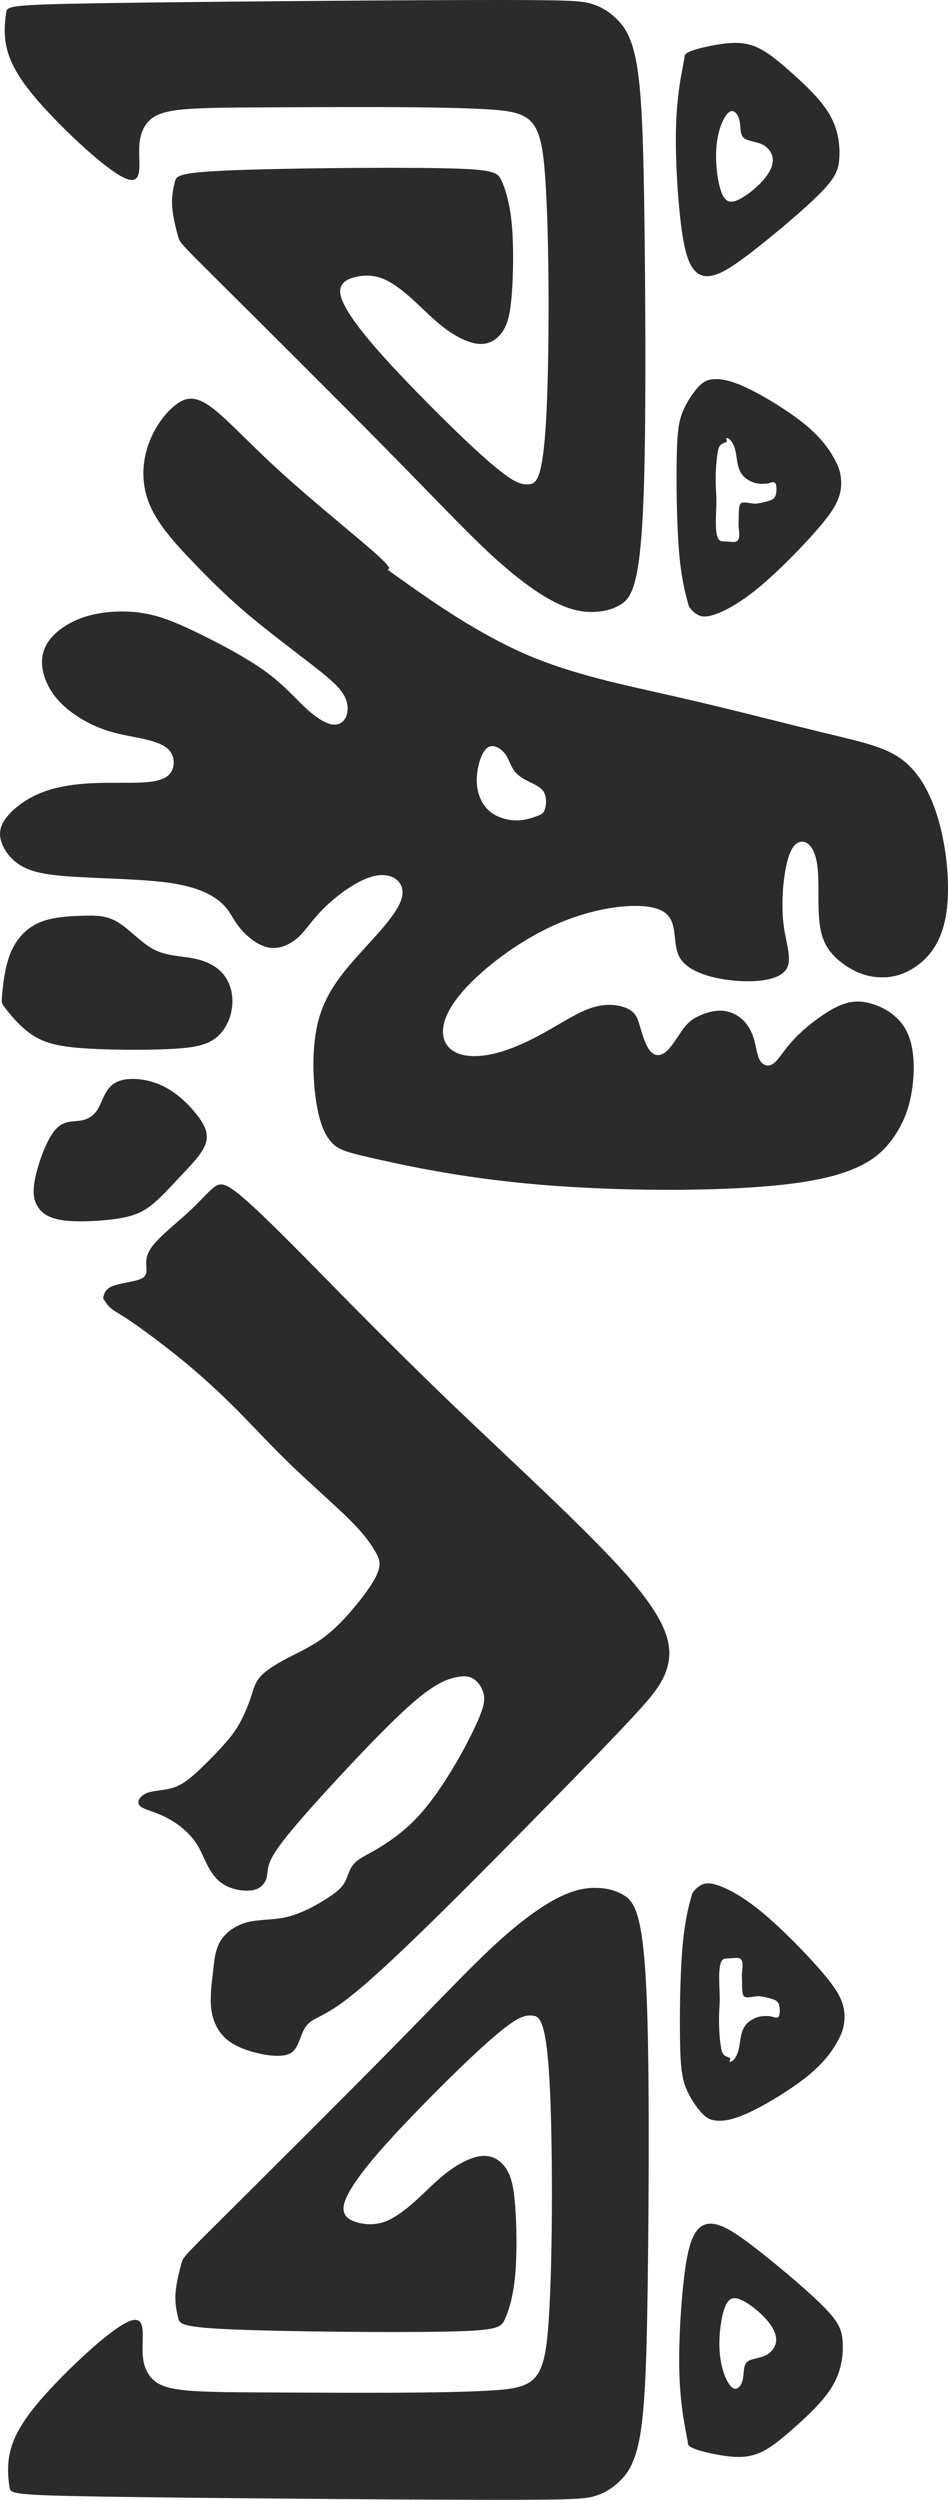 <?xml version="1.0" encoding="UTF-8" standalone="no"?>
<!-- Created with Inkscape (http://www.inkscape.org/) -->

<svg
   width="55.766mm"
   height="146.923mm"
   viewBox="0 0 55.766 146.923"
   version="1.1"
   id="svg4282"
   inkscape:export-filename="dragonzinho_right.svg"
   inkscape:export-xdpi="89.141899"
   inkscape:export-ydpi="89.141899"
   xmlns:inkscape="http://www.inkscape.org/namespaces/inkscape"
   xmlns:sodipodi="http://sodipodi.sourceforge.net/DTD/sodipodi-0.dtd"
   xmlns="http://www.w3.org/2000/svg"
   xmlns:svg="http://www.w3.org/2000/svg">
  <sodipodi:namedview
     id="namedview4284"
     pagecolor="#ffffff"
     bordercolor="#000000"
     borderopacity="0.25"
     inkscape:showpageshadow="2"
     inkscape:pageopacity="0.0"
     inkscape:pagecheckerboard="0"
     inkscape:deskcolor="#d1d1d1"
     inkscape:document-units="mm"
     showgrid="false" />
  <defs
     id="defs4279">
    <inkscape:path-effect
       effect="bspline"
       id="path-effect1223"
       is_visible="true"
       lpeversion="1"
       weight="33.333"
       steps="2"
       helper_size="0"
       apply_no_weight="true"
       apply_with_weight="true"
       only_selected="false" />
    <inkscape:path-effect
       effect="bspline"
       id="path-effect1227"
       is_visible="true"
       lpeversion="1"
       weight="33.333"
       steps="2"
       helper_size="0"
       apply_no_weight="true"
       apply_with_weight="true"
       only_selected="false" />
    <inkscape:path-effect
       effect="bspline"
       id="path-effect1957"
       is_visible="true"
       lpeversion="1"
       weight="33.333"
       steps="2"
       helper_size="0"
       apply_no_weight="true"
       apply_with_weight="true"
       only_selected="false" />
    <inkscape:path-effect
       effect="bspline"
       id="path-effect2687"
       is_visible="true"
       lpeversion="1"
       weight="33.333"
       steps="2"
       helper_size="0"
       apply_no_weight="true"
       apply_with_weight="true"
       only_selected="false" />
    <inkscape:path-effect
       effect="bspline"
       id="path-effect2687-3"
       is_visible="true"
       lpeversion="1"
       weight="33.333"
       steps="2"
       helper_size="0"
       apply_no_weight="true"
       apply_with_weight="true"
       only_selected="false" />
    <inkscape:path-effect
       effect="bspline"
       id="path-effect3489"
       is_visible="true"
       lpeversion="1"
       weight="33.333"
       steps="2"
       helper_size="0"
       apply_no_weight="true"
       apply_with_weight="true"
       only_selected="false" />
  </defs>
  <g
     inkscape:label="Layer 1"
     inkscape:groupmode="layer"
     id="layer1"
     transform="translate(-9.133,-7.538)">
    <path
       id="path482"
       style="fill:#000000;fill-opacity:0.829;stroke-width:0.265"
       d="m 20.365,30.968 c -0.296,0.001 -0.565,0.118 -0.846,0.323 -0.621,0.453 -1.304,1.339 -1.67,2.409 -0.367,1.069 -0.418,2.322 0.102,3.534 0.52,1.212 1.609,2.383 2.633,3.442 1.024,1.059 1.98,2.006 3.213,3.04 1.232,1.034 2.74,2.154 3.758,2.948 1.018,0.794 1.548,1.263 1.813,1.736 0.265,0.474 0.264,0.952 0.112,1.283 -0.153,0.331 -0.458,0.514 -0.886,0.418 -0.428,-0.097 -0.977,-0.474 -1.573,-1.039 -0.596,-0.565 -1.237,-1.318 -2.332,-2.103 -1.095,-0.784 -2.643,-1.599 -3.844,-2.185 -1.202,-0.586 -2.057,-0.942 -2.928,-1.13 -0.871,-0.188 -1.757,-0.209 -2.571,-0.112 -0.815,0.097 -1.558,0.31 -2.241,0.713 -0.682,0.402 -1.304,0.993 -1.461,1.773 -0.158,0.779 0.147,1.746 0.789,2.531 0.642,0.784 1.62,1.385 2.49,1.741 0.871,0.356 1.635,0.468 2.368,0.616 0.733,0.148 1.436,0.331 1.787,0.718 0.351,0.387 0.351,0.978 0.082,1.345 -0.27,0.366 -0.81,0.509 -1.604,0.554 -0.794,0.046 -1.843,-0.005 -2.902,0.041 -1.059,0.046 -2.128,0.189 -3.035,0.54 -0.906,0.351 -1.65,0.911 -2.068,1.426 -0.418,0.514 -0.51,0.983 -0.326,1.522 0.183,0.54 0.642,1.151 1.416,1.507 0.774,0.356 1.864,0.458 3.234,0.531 1.371,0.073 3.023,0.116 4.275,0.228 1.253,0.112 2.106,0.293 2.777,0.556 0.671,0.264 1.16,0.61 1.481,0.987 0.321,0.377 0.473,0.784 0.866,1.253 0.392,0.468 1.024,0.998 1.66,1.115 0.636,0.117 1.278,-0.178 1.751,-0.611 0.473,-0.433 0.779,-1.003 1.558,-1.757 0.779,-0.754 2.032,-1.69 3.03,-1.863 0.998,-0.173 1.741,0.417 1.487,1.339 -0.255,0.922 -1.507,2.175 -2.566,3.356 -1.059,1.181 -1.925,2.291 -2.327,3.803 -0.402,1.512 -0.341,3.427 -0.143,4.746 0.199,1.319 0.535,2.042 0.942,2.47 0.407,0.428 0.886,0.56 2.806,0.988 1.92,0.428 5.28,1.151 10.011,1.513 4.73,0.361 10.83,0.361 14.486,-0.143 3.656,-0.504 4.868,-1.513 5.637,-2.556 0.769,-1.044 1.095,-2.123 1.222,-3.274 0.127,-1.151 0.056,-2.373 -0.433,-3.228 -0.489,-0.856 -1.395,-1.345 -2.154,-1.528 -0.759,-0.183 -1.37,-0.061 -2.129,0.357 -0.759,0.418 -1.665,1.13 -2.266,1.767 -0.601,0.637 -0.896,1.197 -1.201,1.426 -0.305,0.229 -0.621,0.127 -0.799,-0.158 -0.178,-0.285 -0.219,-0.753 -0.342,-1.196 -0.122,-0.443 -0.326,-0.86 -0.657,-1.181 -0.331,-0.321 -0.789,-0.545 -1.298,-0.561 -0.509,-0.015 -1.07,0.178 -1.457,0.387 -0.387,0.209 -0.601,0.433 -0.876,0.83 -0.275,0.397 -0.611,0.968 -0.947,1.227 -0.336,0.26 -0.672,0.209 -0.927,-0.122 -0.255,-0.331 -0.428,-0.942 -0.565,-1.406 -0.137,-0.463 -0.24,-0.779 -0.672,-1.008 -0.433,-0.229 -1.196,-0.372 -2.077,-0.107 -0.881,0.265 -1.879,0.937 -2.928,1.517 -1.049,0.58 -2.148,1.069 -3.167,1.263 -1.018,0.194 -1.955,0.092 -2.434,-0.468 -0.479,-0.56 -0.499,-1.578 0.646,-2.999 1.146,-1.421 3.457,-3.244 5.896,-4.272 2.439,-1.029 5.005,-1.263 6.039,-0.708 1.034,0.555 0.535,1.9 1.049,2.765 0.514,0.866 2.042,1.253 3.371,1.349 1.329,0.097 2.459,-0.097 2.856,-0.637 0.397,-0.54 0.061,-1.425 -0.091,-2.398 -0.153,-0.973 -0.122,-2.032 -0.015,-2.913 0.107,-0.881 0.29,-1.583 0.56,-1.94 0.27,-0.357 0.626,-0.367 0.896,-0.132 0.27,0.234 0.453,0.713 0.525,1.406 0.071,0.692 0.03,1.598 0.056,2.408 0.025,0.81 0.117,1.523 0.433,2.103 0.316,0.58 0.855,1.028 1.36,1.334 0.504,0.305 0.973,0.468 1.497,0.534 0.524,0.066 1.105,0.036 1.731,-0.224 0.626,-0.26 1.299,-0.749 1.777,-1.492 0.479,-0.743 0.763,-1.741 0.809,-3.086 0.046,-1.344 -0.148,-3.035 -0.58,-4.501 -0.433,-1.466 -1.104,-2.709 -2.118,-3.468 -1.013,-0.759 -2.368,-1.034 -4.654,-1.589 -2.286,-0.555 -5.505,-1.39 -8.606,-2.098 -3.101,-0.708 -6.085,-1.289 -8.906,-2.516 -2.821,-1.227 -5.479,-3.1 -6.808,-4.037 -1.329,-0.937 -1.329,-0.937 -1.253,-0.958 0.076,-0.02 0.229,-0.061 -0.901,-1.054 -1.13,-0.993 -3.544,-2.938 -5.392,-4.618 -1.848,-1.68 -3.131,-3.096 -4.053,-3.794 -0.504,-0.382 -0.9,-0.549 -1.257,-0.547 z m 17.754,20.421 c 0.253,0.012 0.539,0.205 0.73,0.463 0.218,0.295 0.313,0.675 0.513,0.96 0.2,0.285 0.504,0.475 0.846,0.646 0.342,0.171 0.722,0.323 0.903,0.608 0.18,0.285 0.161,0.703 0.1,0.95 -0.061,0.247 -0.163,0.323 -0.214,0.361 -0.051,0.038 -0.051,0.038 -0.275,0.123 -0.224,0.085 -0.673,0.256 -1.201,0.256 -0.528,-5e-5 -1.137,-0.171 -1.564,-0.522 -0.428,-0.351 -0.675,-0.884 -0.751,-1.444 -0.076,-0.561 0.019,-1.15 0.171,-1.597 0.152,-0.447 0.361,-0.75 0.637,-0.798 0.035,-0.006 0.07,-0.008 0.106,-0.006 z" />
    <path
       style="fill:#000000;fill-opacity:0.829;stroke-width:0.265"
       d="m 9.259,65.985 c 0.047,-0.518 0.143,-1.553 0.475,-2.39 0.333,-0.836 0.903,-1.473 1.663,-1.815 0.76,-0.342 1.711,-0.39 2.513,-0.418 0.803,-0.029 1.459,-0.038 2.133,0.361 0.675,0.399 1.368,1.207 2.119,1.606 0.751,0.399 1.558,0.389 2.281,0.523 0.722,0.133 1.359,0.409 1.782,0.889 0.423,0.48 0.632,1.164 0.57,1.886 -0.062,0.722 -0.394,1.482 -0.983,1.929 -0.589,0.447 -1.435,0.58 -2.793,0.641 -1.359,0.062 -3.231,0.052 -4.646,-0.028 -1.416,-0.081 -2.376,-0.233 -3.159,-0.689 C 10.428,68.024 9.82,67.264 9.516,66.883 9.212,66.503 9.212,66.503 9.259,65.985 Z"
       id="path1221"
       inkscape:path-effect="#path-effect1223"
       inkscape:original-d="m 9.2117972,66.503111 c 0.0953,-1.03546 0.19031,-2.0712 0.28506,-3.10719 0.5704098,-0.63639 1.1405098,-1.27301 1.7103798,-1.90993 0.9505,-0.0472 1.90069,-0.0948 2.85064,-0.14252 0.65592,-0.009 1.31155,-0.0187 1.96694,-0.0285 0.69392,0.80796 1.38757,1.61562 2.08096,2.42304 0.80796,-0.009 1.61561,-0.0187 2.42304,-0.0285 0.63692,0.27584 1.27353,0.55138 1.90992,0.82669 0.20932,0.68443 0.41836,1.36857 0.62714,2.05245 -0.33231,0.76046 -0.66487,1.52059 -0.99772,2.28051 -0.84544,0.1333 -1.69111,0.26633 -2.53706,0.39909 -1.87169,-0.009 -3.74353,-0.0187 -5.61575,-0.0285 -0.95948,-0.15178 -1.91915,-0.3038 -2.87914,-0.45611 -0.60789,-0.75992 -1.2160098,-1.52007 -1.8244098,-2.28051 z"
       sodipodi:nodetypes="cccccccccccccc" />
    <path
       style="fill:#000000;fill-opacity:0.829;stroke-width:0.265"
       d="m 11.326,78.414 c 0.233,0.404 0.642,0.717 1.492,0.841 0.85,0.123 2.143,0.057 3.069,-0.071 0.926,-0.128 1.487,-0.318 2.062,-0.746 0.575,-0.428 1.164,-1.093 1.791,-1.758 0.627,-0.665 1.292,-1.33 1.492,-1.929 0.2,-0.598 -0.066,-1.131 -0.56,-1.748 -0.494,-0.618 -1.216,-1.321 -2.119,-1.711 -0.903,-0.39 -1.986,-0.466 -2.604,-0.138 -0.618,0.328 -0.77,1.06 -1.036,1.525 -0.266,0.465 -0.646,0.665 -1.097,0.727 -0.451,0.062 -0.974,-0.014 -1.459,0.565 -0.485,0.58 -0.931,1.815 -1.126,2.68 -0.195,0.865 -0.138,1.359 0.095,1.763 z"
       id="path1225"
       inkscape:path-effect="#path-effect1227"
       inkscape:original-d="m 11.150227,78.504291 c 0.40885,0.31383 0.81744,0.6274 1.22577,0.94071 1.29258,-0.0662 2.58482,-0.13277 3.87687,-0.19955 0.5609,-0.18978 1.1215,-0.37982 1.68187,-0.57013 0.58941,-0.66489 1.17853,-1.33003 1.76739,-1.99544 0.66543,-0.6649 1.33056,-1.33003 1.99545,-1.99544 -0.2658,-0.53187 -0.53186,-1.06398 -0.79818,-1.59636 -0.72191,-0.70291 -1.44405,-1.40605 -2.16648,-2.10947 -1.083,-0.0757 -2.16622,-0.15177 -3.24972,-0.22805 -0.15178,0.73194 -0.30381,1.46358 -0.45611,2.19499 -0.37982,0.19982 -0.75989,0.39935 -1.14025,0.59864 -0.52236,-0.0758 -1.04495,-0.15178 -1.56785,-0.22806 -0.44635,1.23557 -0.89293,2.47082 -1.3398,3.70583 0.0573,0.49438 0.11429,0.98848 0.17104,1.48233 z"
       sodipodi:nodetypes="cccccccccccccc" />
    <path
       style="fill:#000000;fill-opacity:0.829;stroke-width:0.265"
       d="m 15.231,83.702 c 0.033,-0.133 0.1,-0.399 0.508,-0.57 0.409,-0.171 1.159,-0.247 1.563,-0.385 0.404,-0.138 0.461,-0.337 0.447,-0.646 -0.014,-0.309 -0.1,-0.727 0.342,-1.316 0.442,-0.589 1.411,-1.349 2.114,-1.996 0.703,-0.646 1.14,-1.178 1.492,-1.454 0.352,-0.276 0.618,-0.295 1.368,0.29 0.751,0.585 1.986,1.772 4.053,3.863 2.067,2.091 4.965,5.084 8.571,8.541 3.607,3.457 7.921,7.378 10.259,10.023 2.338,2.646 2.699,4.016 2.518,5.129 -0.181,1.113 -0.904,1.97 -2.021,3.178 -1.117,1.208 -2.628,2.766 -4.78,4.961 -2.152,2.195 -4.946,5.027 -7.165,7.198 -2.219,2.171 -3.863,3.682 -4.974,4.528 -1.112,0.846 -1.691,1.026 -2.048,1.264 -0.356,0.238 -0.489,0.532 -0.608,0.836 -0.119,0.304 -0.223,0.618 -0.385,0.831 -0.161,0.214 -0.38,0.328 -0.717,0.371 -0.337,0.043 -0.793,0.014 -1.392,-0.119 -0.599,-0.133 -1.34,-0.371 -1.867,-0.798 -0.527,-0.427 -0.841,-1.045 -0.941,-1.763 -0.1,-0.717 0.014,-1.535 0.095,-2.243 0.081,-0.708 0.128,-1.307 0.442,-1.815 0.314,-0.508 0.893,-0.927 1.597,-1.102 0.703,-0.176 1.53,-0.109 2.38,-0.323 0.85,-0.214 1.725,-0.708 2.304,-1.083 0.58,-0.375 0.865,-0.632 1.04,-0.964 0.176,-0.332 0.242,-0.741 0.523,-1.055 0.28,-0.314 0.774,-0.532 1.33,-0.855 0.556,-0.323 1.173,-0.751 1.72,-1.226 0.546,-0.475 1.021,-0.998 1.529,-1.673 0.508,-0.676 1.048,-1.504 1.566,-2.412 0.518,-0.907 1.013,-1.894 1.275,-2.553 0.262,-0.659 0.29,-0.992 0.2,-1.32 -0.09,-0.328 -0.299,-0.651 -0.57,-0.827 -0.271,-0.176 -0.603,-0.204 -1.112,-0.086 -0.508,0.119 -1.193,0.385 -2.404,1.425 -1.212,1.041 -2.95,2.855 -4.409,4.428 -1.459,1.573 -2.637,2.903 -3.297,3.763 -0.66,0.86 -0.803,1.25 -0.865,1.539 -0.062,0.29 -0.043,0.48 -0.119,0.694 -0.076,0.214 -0.247,0.451 -0.542,0.575 -0.294,0.123 -0.713,0.133 -1.126,0.052 -0.413,-0.081 -0.822,-0.252 -1.145,-0.546 -0.323,-0.294 -0.561,-0.713 -0.751,-1.107 -0.19,-0.394 -0.333,-0.765 -0.589,-1.136 -0.256,-0.371 -0.627,-0.741 -1.04,-1.041 -0.413,-0.299 -0.869,-0.527 -1.311,-0.694 -0.442,-0.166 -0.869,-0.271 -0.984,-0.485 -0.114,-0.214 0.085,-0.537 0.494,-0.689 0.409,-0.152 1.026,-0.133 1.568,-0.318 0.542,-0.185 1.007,-0.575 1.568,-1.107 0.561,-0.532 1.216,-1.207 1.653,-1.739 0.437,-0.532 0.656,-0.922 0.85,-1.335 0.195,-0.413 0.366,-0.85 0.494,-1.249 0.128,-0.399 0.214,-0.76 0.551,-1.121 0.337,-0.361 0.927,-0.722 1.606,-1.074 0.679,-0.352 1.449,-0.694 2.189,-1.266 0.74,-0.572 1.451,-1.375 2.016,-2.092 0.565,-0.717 0.985,-1.35 1.116,-1.821 0.131,-0.471 -0.028,-0.782 -0.279,-1.19 -0.251,-0.407 -0.593,-0.911 -1.454,-1.763 -0.861,-0.852 -2.241,-2.052 -3.435,-3.203 -1.194,-1.151 -2.201,-2.253 -3.208,-3.265 -1.007,-1.012 -2.014,-1.934 -3.107,-2.832 -1.093,-0.898 -2.271,-1.772 -3.007,-2.276 -0.736,-0.504 -1.031,-0.637 -1.245,-0.812 -0.214,-0.176 -0.347,-0.395 -0.48,-0.613 0,0 -10e-6,-1e-5 0.033,-0.133 z"
       id="path1955"
       inkscape:path-effect="#path-effect1957"
       inkscape:original-d="m 15.198127,83.834971 c 0.0668,-0.26579 0.13329,-0.53184 0.19955,-0.79817 0.75096,-0.0758 1.50161,-0.15177 2.252,-0.22805 0.0573,-0.19929 0.11429,-0.39882 0.17104,-0.59864 -0.0853,-0.41784 -0.17078,-0.83591 -0.25656,-1.25428 0.9695,-0.75992 1.93869,-1.52007 2.90764,-2.28051 0.43738,-0.53186 0.87446,-1.06397 1.3113,-1.59635 0.26633,-0.0187 0.53238,-0.0377 0.79817,-0.057 1.23557,1.18805 2.47082,2.37579 3.70583,3.56329 2.89847,2.99349 5.79655,5.9866 8.69443,8.9795 4.315317,3.92122 8.630137,7.841952 12.944907,11.762619 0.36135,1.37042 0.72242,2.74052 1.08324,4.11042 -0.72292,0.85714 -1.44608,1.71398 -2.16951,2.57057 -1.5106,1.55864 -3.0214,3.11696 -4.5325,4.67504 -2.79342,2.83195 -5.586977,5.66353 -8.380867,8.49488 -1.64364,1.51113 -3.28747,3.02194 -4.9316,4.53251 -0.57938,0.18081 -1.15899,0.36134 -1.73889,0.54162 -0.13276,0.29484 -0.26579,0.5894 -0.39909,0.8837 -0.10425,0.31384 -0.20878,0.6274 -0.31356,0.94071 -0.21829,0.11429 -0.43684,0.22831 -0.65565,0.34207 -0.45585,-0.0282 -0.91194,-0.0567 -1.36831,-0.0855 -0.74091,-0.2373 -1.48206,-0.47485 -2.22349,-0.71267 -0.31331,-0.61738 -0.62687,-1.235 -0.94071,-1.85291 0.11429,-0.81693 0.22832,-1.6341 0.34208,-2.45154 0.0478,-0.59838 0.0953,-1.19701 0.14253,-1.7959 0.57991,-0.41784 1.15952,-0.83592 1.73888,-1.25428 0.82697,0.0668 1.65364,0.13329 2.48006,0.19954 0.87447,-0.49385 1.74865,-0.98795 2.62258,-1.48233 0.28533,-0.2563 0.57039,-0.51284 0.85519,-0.76966 0.0668,-0.40833 0.1333,-0.81692 0.19955,-1.22577 0.49438,-0.21829 0.98848,-0.43684 1.48233,-0.65565 0.61791,-0.42734 1.23554,-0.85492 1.85291,-1.28278 0.47538,-0.52237 0.95048,-1.04497 1.42532,-1.56785 0.54088,-0.82827 1.08148,-1.65677 1.62184,-2.48558 0.49539,-0.98613 0.9905,-1.9725 1.48535,-2.95914 0.0288,-0.33231 0.0573,-0.66488 0.0855,-0.99772 -0.20879,-0.32282 -0.41783,-0.64588 -0.62714,-0.96921 -0.33231,-0.0282 -0.66487,-0.0568 -0.9977,-0.0855 -0.6839,0.26633 -1.36804,0.53238 -2.05246,0.79818 -1.73866,1.8152 -3.47751,3.63007 -5.21666,5.44471 -1.17802,1.33059 -2.35626,2.66086 -3.53479,3.99089 -0.14227,0.38986 -0.2848,0.77944 -0.42759,1.16876 0.0193,0.19031 0.0383,0.38035 0.057,0.57013 -0.17078,0.23782 -0.34181,0.47537 -0.51312,0.71265 -0.41783,0.01 -0.83592,0.0193 -1.25427,0.0285 -0.40834,-0.17078 -0.81692,-0.34181 -1.22578,-0.51311 -0.23729,-0.41784 -0.47484,-0.83593 -0.71265,-1.25428 -0.14228,-0.37033 -0.2848,-0.7409 -0.4276,-1.11175 -0.37033,-0.37033 -0.7409,-0.7409 -1.11175,-1.11175 -0.45584,-0.22779 -0.91194,-0.45584 -1.3683,-0.68415 -0.42734,-0.10426 -0.85493,-0.20878 -1.28279,-0.31357 0.19982,-0.32281 0.39936,-0.64588 0.59864,-0.96922 0.61791,0.0193 1.23554,0.0383 1.85291,0.057 0.46588,-0.38933 0.93147,-0.77891 1.39681,-1.16876 0.65592,-0.6744 1.31155,-1.34904 1.96694,-2.02396 0.21882,-0.38932 0.43736,-0.7789 0.65564,-1.16876 0.17131,-0.43684 0.34234,-0.87393 0.51312,-1.31129 0.0858,-0.36082 0.1713,-0.72189 0.25655,-1.08324 0.58941,-0.36082 1.17853,-0.72189 1.7674,-1.08324 0.76995,-0.34182 1.5396,-0.68389 2.30901,-1.02623 0.7111,-0.80226 1.42189,-1.60475 2.13245,-2.40754 0.42021,-0.63205 0.84014,-1.26435 1.25981,-1.896917 -0.15878,-0.31064 -0.31781,-0.62152 -0.47711,-0.93269 -0.34182,-0.50336 -0.68388,-1.00695 -1.02623,-1.51084 -1.38006,-1.199702 -2.76034,-2.399612 -4.1409,-3.599812 -1.00698,-1.10201 -2.01419,-2.20423 -3.02167,-3.30674 -1.00698,-0.92146 -2.01419,-1.84315 -3.02167,-2.76512 -1.17803,-0.87395 -2.35624,-1.7481 -3.53479,-2.62258 -0.29431,-0.13277 -0.58887,-0.2658 -0.8837,-0.39909 -0.13276,-0.21828 -0.39909,-0.65565 -0.39909,-0.65565 z"
       sodipodi:nodetypes="cccccccccccccccccccccccccccccccccccccccccccccccccccccccccccccccccccccscc" />
    <path
       style="fill:#000000;fill-opacity:0.829;stroke-width:0.265"
       d="m 21.937,24.013 c 2.23,2.216 6.69,6.646 9.783,9.783 3.093,3.136 4.819,4.978 6.301,6.344 1.482,1.367 2.719,2.259 3.697,2.762 0.978,0.503 1.698,0.619 2.316,0.604 0.619,-0.014 1.136,-0.158 1.554,-0.403 0.417,-0.245 0.734,-0.59 0.978,-1.741 0.245,-1.151 0.417,-3.107 0.489,-6.977 0.072,-3.87 0.043,-9.653 -0.014,-13.983 C 46.984,16.072 46.897,13.194 46.61,11.439 46.322,9.684 45.833,9.051 45.358,8.605 44.883,8.159 44.423,7.9 43.862,7.742 43.301,7.584 42.639,7.526 36.913,7.54 31.188,7.555 20.398,7.641 14.989,7.727 9.58,7.814 9.551,7.9 9.493,8.289 c -0.058,0.388 -0.144,1.079 -0.014,1.827 0.13,0.748 0.475,1.554 1.266,2.59 0.791,1.036 2.028,2.302 3.107,3.294 1.079,0.993 2,1.712 2.575,1.985 0.575,0.273 0.805,0.101 0.877,-0.316 0.072,-0.417 -0.014,-1.079 0.029,-1.64 0.043,-0.561 0.216,-1.021 0.547,-1.367 0.331,-0.345 0.82,-0.576 2,-0.691 1.18,-0.115 3.05,-0.115 6.517,-0.129 3.467,-0.014 8.531,-0.043 11.307,0.115 2.777,0.158 3.266,0.504 3.51,4.143 0.244,3.64 0.244,10.574 0.043,14.127 -0.201,3.553 -0.604,3.726 -0.978,3.769 -0.374,0.043 -0.719,-0.043 -1.381,-0.518 -0.662,-0.475 -1.64,-1.338 -2.978,-2.633 -1.338,-1.295 -3.035,-3.021 -4.215,-4.33 -1.18,-1.309 -1.841,-2.201 -2.201,-2.834 -0.36,-0.633 -0.417,-1.007 -0.317,-1.281 0.101,-0.274 0.36,-0.446 0.777,-0.561 0.417,-0.115 0.993,-0.173 1.597,0.043 0.604,0.216 1.237,0.705 1.856,1.266 0.619,0.561 1.223,1.194 1.899,1.698 0.676,0.503 1.424,0.877 2.028,0.906 0.604,0.029 1.064,-0.288 1.366,-0.748 0.302,-0.46 0.446,-1.064 0.532,-2.201 0.086,-1.136 0.115,-2.805 5.7e-5,-4.057 -0.115,-1.252 -0.374,-2.086 -0.604,-2.589 -0.23,-0.504 -0.431,-0.676 -3.596,-0.734 -3.165,-0.058 -9.293,-1.24e-4 -12.387,0.129 -3.093,0.13 -3.151,0.331 -3.237,0.676 -0.086,0.345 -0.201,0.834 -0.158,1.453 0.043,0.619 0.245,1.367 0.345,1.741 0.101,0.374 0.101,0.374 2.331,2.589 z"
       id="path2685"
       inkscape:path-effect="#path-effect2687"
       inkscape:original-d="m 19.707517,21.796986 c 4.45994,4.431175 8.91962,8.862087 13.37904,13.29273 1.72663,1.84172 3.45292,3.683098 5.17898,5.524252 1.237497,0.89222 2.474667,1.784138 3.711607,2.67581 0.71958,0.115353 1.43887,0.230442 2.15791,0.345266 0.51818,-0.1436 1.03606,-0.287457 1.5537,-0.431583 0.31676,-0.345009 0.63325,-0.690267 0.94948,-1.035797 0.1729,-1.956281 0.34553,-3.912748 0.5179,-5.869516 -0.0285,-5.783054 -0.0573,-11.566139 -0.0863,-17.349602 -0.0861,-2.877008 -0.17237,-5.754164 -0.25895,-8.631642 -0.48887,-0.6327361 -0.97799,-1.2657121 -1.46738,-1.8989631 -0.4601,-0.258691 -0.92044,-0.517633 -1.38106,-0.776848 -0.66151,-0.05728 -1.32325,-0.114824 -1.98528,-0.172633 -10.789497,0.08658 -21.578837,0.172898 -32.3686568,0.258951 -0.0285,0.08658 -0.0573,0.172897 -0.0863,0.258947 -0.0861,0.690812 -0.17236,1.381329 -0.25895,2.0715951 0.34554,0.8059 0.6908,1.611506 1.0357998,2.41686 1.23749,1.266265 2.47467,2.532214 3.71161,3.797922 0.92099,0.719585 1.84168,1.438873 2.76212,2.157913 0.23045,-0.172374 0.46062,-0.345004 0.69053,-0.517901 -0.0861,-0.661506 -0.17236,-1.323253 -0.25894,-1.985277 0.1729,-0.460097 0.34553,-0.920443 0.51789,-1.381062 0.4894,-0.229917 0.97852,-0.460089 1.46738,-0.690533 1.87049,2.65e-4 3.74065,2.65e-4 5.61056,0 5.06427,-0.02851 10.12796,-0.05728 15.191687,-0.08631 0.4894,0.345537 0.97851,0.690788 1.46738,1.035795 2.7e-4,6.93448 2.6e-4,13.868437 0,20.802258 -0.40256,0.1729 -0.80537,0.345529 -1.20845,0.517897 -0.345,-0.08605 -0.69026,-0.172368 -1.03579,-0.258949 -0.978007,-0.862917 -1.956237,-1.726064 -2.934757,-2.589493 -1.69733,-1.726099 -3.39485,-3.452393 -5.09267,-5.178986 -0.66151,-0.891689 -1.32325,-1.783608 -1.98528,-2.675809 -0.0573,-0.373781 -0.11482,-0.747811 -0.17263,-1.122114 0.25922,-0.172371 0.51816,-0.345001 0.77685,-0.517898 0.57572,-0.05728 1.15115,-0.114824 1.72633,-0.172633 0.63326,0.489401 1.26623,0.978517 1.89896,1.467379 0.60449,0.633265 1.20869,1.266239 1.81264,1.898962 0.74836,0.37431 1.49642,0.74834 2.24423,1.122113 0.46063,-0.316235 0.92097,-0.632722 1.381057,-0.94948 0.14413,-0.603963 0.28799,-1.208166 0.43158,-1.812645 0.029,-1.668553 0.0578,-3.337304 0.0863,-5.006353 -0.25869,-0.834144 -0.51763,-1.66852 -0.77685,-2.503177 -0.201137,-0.172371 -0.402537,-0.345001 -0.604207,-0.517898 -6.12833,0.05781 -12.25667,0.115353 -18.3854,0.172633 -0.0573,0.201673 -0.11482,0.403074 -0.17263,0.604215 -0.11483,0.489401 -0.22991,0.978517 -0.34527,1.467379 0.20168,0.748355 0.40308,1.496415 0.60422,2.244225 z"
       sodipodi:nodetypes="ccccccccccccccccccccccccccc" />
    <path
       id="path2689"
       style="fill:#000000;fill-opacity:0.829;stroke-width:0.265"
       d="m 52.423,10.058 c -0.295,-0.003 -0.591,0.027 -0.893,0.071 -0.691,0.101 -1.41,0.274 -1.769,0.418 -0.36,0.144 -0.36,0.259 -0.36,0.316 0,0.057 3.8e-4,0.058 -0.115,0.662 -0.115,0.604 -0.345,1.813 -0.389,3.568 -0.043,1.755 0.101,4.057 0.288,5.582 0.187,1.525 0.417,2.273 0.748,2.69 0.331,0.417 0.763,0.503 1.338,0.302 0.575,-0.201 1.295,-0.691 2.46,-1.611 1.165,-0.921 2.777,-2.273 3.669,-3.179 0.892,-0.906 1.064,-1.366 1.107,-2.057 0.043,-0.69 -0.043,-1.611 -0.546,-2.503 -0.503,-0.892 -1.424,-1.755 -2.23,-2.475 -0.806,-0.719 -1.496,-1.294 -2.172,-1.568 -0.38,-0.154 -0.756,-0.212 -1.135,-0.215 z m -0.235,4.009 c 0.2,-0.006 0.381,0.242 0.449,0.566 0.072,0.345 0.015,0.777 0.23,0.993 0.216,0.216 0.705,0.215 1.079,0.388 0.374,0.173 0.633,0.518 0.647,0.906 0.014,0.388 -0.216,0.82 -0.604,1.252 -0.388,0.432 -0.935,0.863 -1.366,1.079 -0.431,0.216 -0.748,0.216 -0.978,-0.244 -0.23,-0.46 -0.374,-1.381 -0.389,-2.158 -0.014,-0.777 0.1,-1.41 0.273,-1.899 0.173,-0.489 0.403,-0.834 0.619,-0.877 0.013,-0.003 0.027,-0.004 0.04,-0.005 z" />
    <path
       id="path2697"
       style="fill:#000000;fill-opacity:0.829;stroke-width:0.265"
       d="m 51.266,29.819 c -0.054,2.48e-4 -0.105,0.002 -0.153,0.006 -0.389,0.029 -0.619,0.144 -0.921,0.475 -0.302,0.331 -0.676,0.878 -0.906,1.453 -0.23,0.576 -0.316,1.18 -0.345,2.661 -0.029,1.482 -3.3e-4,3.841 0.129,5.452 0.13,1.611 0.36,2.475 0.475,2.906 0.115,0.431 0.115,0.431 0.202,0.532 0.086,0.101 0.259,0.302 0.503,0.403 0.245,0.101 0.561,0.1 1.136,-0.13 0.575,-0.23 1.41,-0.691 2.489,-1.597 1.079,-0.906 2.403,-2.259 3.237,-3.208 0.834,-0.949 1.18,-1.496 1.352,-1.97 0.173,-0.475 0.172,-0.878 0.129,-1.223 -0.043,-0.345 -0.129,-0.633 -0.403,-1.122 -0.273,-0.489 -0.734,-1.18 -1.698,-1.971 -0.964,-0.791 -2.431,-1.683 -3.438,-2.158 -0.881,-0.415 -1.41,-0.511 -1.789,-0.51 z m 0.58,3.465 c 0.007,-2.38e-4 0.014,-3.02e-4 0.021,0 0.219,0.01 0.39,0.295 0.485,0.599 0.095,0.304 0.114,0.627 0.172,0.911 0.058,0.284 0.156,0.53 0.335,0.723 0.179,0.193 0.44,0.333 0.676,0.4 0.236,0.067 0.449,0.061 0.659,0.049 0.211,-0.012 0.44,-0.172 0.544,-0.03 0.104,0.143 0.084,0.588 -0.001,0.768 -0.085,0.18 -0.257,0.238 -0.456,0.295 -0.2,0.057 -0.427,0.114 -0.678,0.139 -0.251,0.025 -0.766,-0.163 -0.908,8.99e-4 -0.142,0.164 -0.093,0.761 -0.117,1.151 -0.025,0.39 0.24,1.138 -0.322,1.1 l -0.655,-0.04 c -0.577,-0.049 -0.266,-1.853 -0.337,-2.777 -0.071,-0.924 -0.018,-1.855 0.101,-2.534 0.105,-0.602 0.581,-0.407 0.522,-0.613 z"
       sodipodi:nodetypes="ssssssssssssssssssscssssssssssccccsssc" />
    <path
       style="fill:#000000;fill-opacity:0.829;stroke-width:0.265"
       d="m 22.133,137.987 c 2.23,-2.216 6.69,-6.646 9.783,-9.783 3.093,-3.136 4.819,-4.978 6.301,-6.344 1.482,-1.367 2.719,-2.259 3.697,-2.762 0.978,-0.503 1.698,-0.619 2.316,-0.604 0.619,0.014 1.136,0.158 1.554,0.403 0.417,0.245 0.734,0.59 0.978,1.741 0.245,1.151 0.417,3.107 0.489,6.977 0.072,3.87 0.043,9.653 -0.014,13.983 -0.058,4.33 -0.144,7.207 -0.431,8.962 -0.288,1.755 -0.777,2.388 -1.251,2.834 -0.475,0.446 -0.935,0.705 -1.496,0.863 -0.561,0.158 -1.223,0.216 -6.949,0.201 -5.726,-0.014 -16.515,-0.101 -21.924,-0.187 -5.409,-0.086 -5.438,-0.173 -5.496,-0.561 -0.058,-0.388 -0.144,-1.079 -0.014,-1.827 0.13,-0.748 0.475,-1.554 1.266,-2.59 0.791,-1.036 2.028,-2.302 3.107,-3.294 1.079,-0.993 2,-1.712 2.575,-1.985 0.575,-0.273 0.805,-0.101 0.877,0.316 0.072,0.417 -0.014,1.079 0.029,1.64 0.043,0.561 0.216,1.021 0.547,1.367 0.331,0.345 0.82,0.576 2,0.691 1.18,0.115 3.05,0.115 6.517,0.129 3.467,0.014 8.531,0.043 11.307,-0.115 2.777,-0.158 3.266,-0.504 3.51,-4.143 0.244,-3.64 0.244,-10.574 0.043,-14.127 -0.201,-3.553 -0.604,-3.726 -0.978,-3.769 -0.374,-0.043 -0.719,0.043 -1.381,0.518 -0.662,0.475 -1.64,1.338 -2.978,2.633 -1.338,1.295 -3.035,3.021 -4.215,4.33 -1.18,1.309 -1.841,2.201 -2.201,2.834 -0.36,0.633 -0.417,1.007 -0.317,1.281 0.101,0.274 0.36,0.446 0.777,0.561 0.417,0.115 0.993,0.173 1.597,-0.043 0.604,-0.216 1.237,-0.705 1.856,-1.266 0.619,-0.561 1.223,-1.194 1.899,-1.698 0.676,-0.503 1.424,-0.877 2.028,-0.906 0.604,-0.029 1.064,0.288 1.366,0.748 0.302,0.46 0.446,1.064 0.532,2.201 0.086,1.136 0.115,2.805 5.6e-5,4.057 -0.115,1.252 -0.374,2.086 -0.604,2.589 -0.23,0.504 -0.431,0.676 -3.596,0.734 -3.165,0.058 -9.293,1.2e-4 -12.387,-0.129 -3.093,-0.13 -3.151,-0.331 -3.237,-0.676 -0.086,-0.345 -0.201,-0.834 -0.158,-1.453 0.043,-0.619 0.245,-1.367 0.345,-1.741 0.101,-0.374 0.101,-0.374 2.331,-2.589 z"
       id="path2685-5"
       inkscape:path-effect="#path-effect2687-3"
       inkscape:original-d="m 19.903117,140.203 c 4.45995,-4.43117 8.91963,-8.86208 13.37905,-13.29273 1.72663,-1.84172 3.45292,-3.68309 5.17898,-5.52425 1.237497,-0.89222 2.474667,-1.78414 3.711607,-2.6758 0.71958,-0.11535 1.43887,-0.23044 2.15791,-0.34526 0.51818,0.1436 1.03606,0.28745 1.5537,0.43157 0.31676,0.34501 0.63325,0.69027 0.94948,1.0358 0.1729,1.95628 0.34553,3.91274 0.5179,5.86951 -0.0285,5.78306 -0.0573,11.56614 -0.0863,17.3496 -0.0861,2.87701 -0.17237,5.75417 -0.25895,8.63165 -0.48887,0.63273 -0.97799,1.26571 -1.46738,1.89896 -0.4601,0.25869 -0.92044,0.51763 -1.38106,0.77685 -0.66151,0.0573 -1.32325,0.11482 -1.98528,0.17263 -10.789497,-0.0866 -21.578837,-0.1729 -32.3686568,-0.25895 -0.0285,-0.0866 -0.0573,-0.1729 -0.0863,-0.25895 -0.0861,-0.69081 -0.17237,-1.38133 -0.25895,-2.07159 0.34554,-0.8059 0.6907898,-1.61151 1.0357998,-2.41686 1.23749,-1.26627 2.47466,-2.53222 3.7116,-3.79792 0.92099,-0.71959 1.84168,-1.43888 2.76213,-2.15792 0.23044,0.17238 0.46062,0.34501 0.69053,0.5179 -0.0861,0.66151 -0.17237,1.32326 -0.25895,1.98528 0.1729,0.4601 0.34553,0.92044 0.5179,1.38106 0.4894,0.22992 0.97852,0.46009 1.46738,0.69054 1.87049,-2.7e-4 3.74064,-2.7e-4 5.61056,0 5.06427,0.0285 10.12796,0.0573 15.191687,0.0863 0.4894,-0.34553 0.97851,-0.69078 1.46738,-1.03579 2.7e-4,-6.93448 2.6e-4,-13.86844 0,-20.80226 -0.40256,-0.1729 -0.80537,-0.34553 -1.20845,-0.5179 -0.345,0.0861 -0.69026,0.17237 -1.03579,0.25895 -0.978007,0.86292 -1.956237,1.72607 -2.934757,2.5895 -1.69733,1.7261 -3.39485,3.45239 -5.09267,5.17898 -0.66151,0.89169 -1.32325,1.78361 -1.98528,2.67581 -0.0573,0.37378 -0.11482,0.74781 -0.17263,1.12212 0.25922,0.17237 0.51816,0.345 0.77685,0.51789 0.57572,0.0573 1.15115,0.11483 1.72633,0.17264 0.63326,-0.4894 1.26623,-0.97852 1.89896,-1.46738 0.60449,-0.63327 1.20869,-1.26624 1.81264,-1.89896 0.74836,-0.37431 1.49642,-0.74834 2.24423,-1.12212 0.46063,0.31624 0.920967,0.63273 1.381057,0.94948 0.14413,0.60397 0.28799,1.20817 0.43158,1.81265 0.029,1.66855 0.0578,3.3373 0.0863,5.00635 -0.25869,0.83415 -0.51763,1.66852 -0.77685,2.50318 -0.20114,0.17237 -0.402537,0.345 -0.604207,0.5179 -6.12833,-0.0578 -12.25667,-0.11536 -18.3854,-0.17264 -0.0573,-0.20167 -0.11483,-0.40307 -0.17264,-0.60421 -0.11482,-0.4894 -0.22991,-0.97852 -0.34526,-1.46738 0.20167,-0.74836 0.40307,-1.49642 0.60421,-2.24423 z"
       sodipodi:nodetypes="ccccccccccccccccccccccccccc" />
    <path
       id="path2689-3"
       style="fill:#000000;fill-opacity:0.829;stroke-width:0.265"
       d="m 52.619,151.941 c -0.295,0.003 -0.591,-0.027 -0.893,-0.071 -0.691,-0.101 -1.41,-0.274 -1.769,-0.418 -0.36,-0.144 -0.36,-0.259 -0.36,-0.316 0,-0.057 3.8e-4,-0.058 -0.115,-0.662 -0.115,-0.604 -0.345,-1.813 -0.389,-3.568 -0.043,-1.755 0.101,-4.057 0.288,-5.582 0.187,-1.525 0.417,-2.273 0.748,-2.69 0.331,-0.417 0.763,-0.503 1.338,-0.302 0.575,0.201 1.295,0.691 2.46,1.611 1.165,0.921 2.777,2.273 3.669,3.179 0.892,0.906 1.064,1.366 1.107,2.057 0.043,0.69 -0.043,1.611 -0.546,2.503 -0.503,0.892 -1.424,1.755 -2.23,2.475 -0.806,0.719 -1.496,1.294 -2.172,1.568 -0.38,0.154 -0.756,0.212 -1.135,0.215 z m -0.235,-4.009 c 0.2,0.006 0.381,-0.242 0.449,-0.566 0.072,-0.345 0.015,-0.777 0.23,-0.993 0.216,-0.216 0.705,-0.215 1.079,-0.388 0.374,-0.173 0.633,-0.518 0.647,-0.906 0.014,-0.388 -0.216,-0.82 -0.604,-1.252 -0.388,-0.432 -0.935,-0.863 -1.366,-1.079 -0.431,-0.216 -0.748,-0.216 -0.978,0.244 -0.23,0.46 -0.374,1.381 -0.389,2.158 -0.014,0.777 0.1,1.41 0.273,1.899 0.173,0.489 0.403,0.834 0.619,0.877 0.013,0.003 0.027,0.004 0.04,0.005 z" />
    <path
       id="path2697-8"
       style="fill:#000000;fill-opacity:0.829;stroke-width:0.265"
       d="m 51.462,132.181 c -0.054,-2.5e-4 -0.105,-0.002 -0.153,-0.006 -0.389,-0.029 -0.619,-0.144 -0.921,-0.475 -0.302,-0.331 -0.676,-0.878 -0.906,-1.453 -0.23,-0.576 -0.316,-1.18 -0.345,-2.661 -0.029,-1.482 -3.3e-4,-3.841 0.129,-5.452 0.13,-1.611 0.36,-2.475 0.475,-2.906 0.115,-0.431 0.115,-0.431 0.202,-0.532 0.086,-0.101 0.259,-0.302 0.503,-0.403 0.245,-0.101 0.561,-0.101 1.136,0.13 0.575,0.23 1.41,0.69 2.489,1.597 1.079,0.906 2.403,2.259 3.237,3.208 0.834,0.949 1.18,1.496 1.352,1.97 0.173,0.475 0.172,0.878 0.129,1.223 -0.043,0.345 -0.129,0.633 -0.403,1.122 -0.273,0.489 -0.734,1.18 -1.698,1.971 -0.964,0.791 -2.431,1.683 -3.438,2.158 -0.881,0.415 -1.41,0.511 -1.789,0.51 z m 0.58,-3.465 c 0.007,2.4e-4 0.014,3e-4 0.021,0 0.219,-0.01 0.39,-0.295 0.485,-0.599 0.095,-0.304 0.114,-0.627 0.172,-0.911 0.058,-0.284 0.156,-0.53 0.335,-0.723 0.179,-0.193 0.44,-0.333 0.676,-0.4 0.236,-0.067 0.449,-0.061 0.659,-0.049 0.211,0.012 0.44,0.172 0.544,0.03 0.104,-0.143 0.084,-0.588 -10e-4,-0.768 -0.085,-0.18 -0.257,-0.238 -0.456,-0.295 -0.2,-0.057 -0.427,-0.114 -0.678,-0.139 -0.251,-0.025 -0.766,0.163 -0.908,-9e-4 -0.142,-0.164 -0.093,-0.761 -0.117,-1.151 -0.025,-0.39 0.24,-1.138 -0.322,-1.1 l -0.655,0.04 c -0.577,0.049 -0.266,1.853 -0.337,2.777 -0.071,0.924 -0.018,1.855 0.101,2.534 0.105,0.602 0.581,0.407 0.522,0.613 z"
       sodipodi:nodetypes="ssssssssssssssssssscssssssssssccccsssc" />
    <path
       style="fill:#000000;fill-opacity:0.829;stroke-width:0.265"
       d="m 53.226,38.538 c 0.323,0.057 0.646,0.114 0.969,0.171"
       id="path3487"
       inkscape:path-effect="#path-effect3489"
       inkscape:original-d="m 53.225594,38.538385 c 0.32333,0.05728 0.64641,0.114293 0.96921,0.17104" />
  </g>
</svg>
